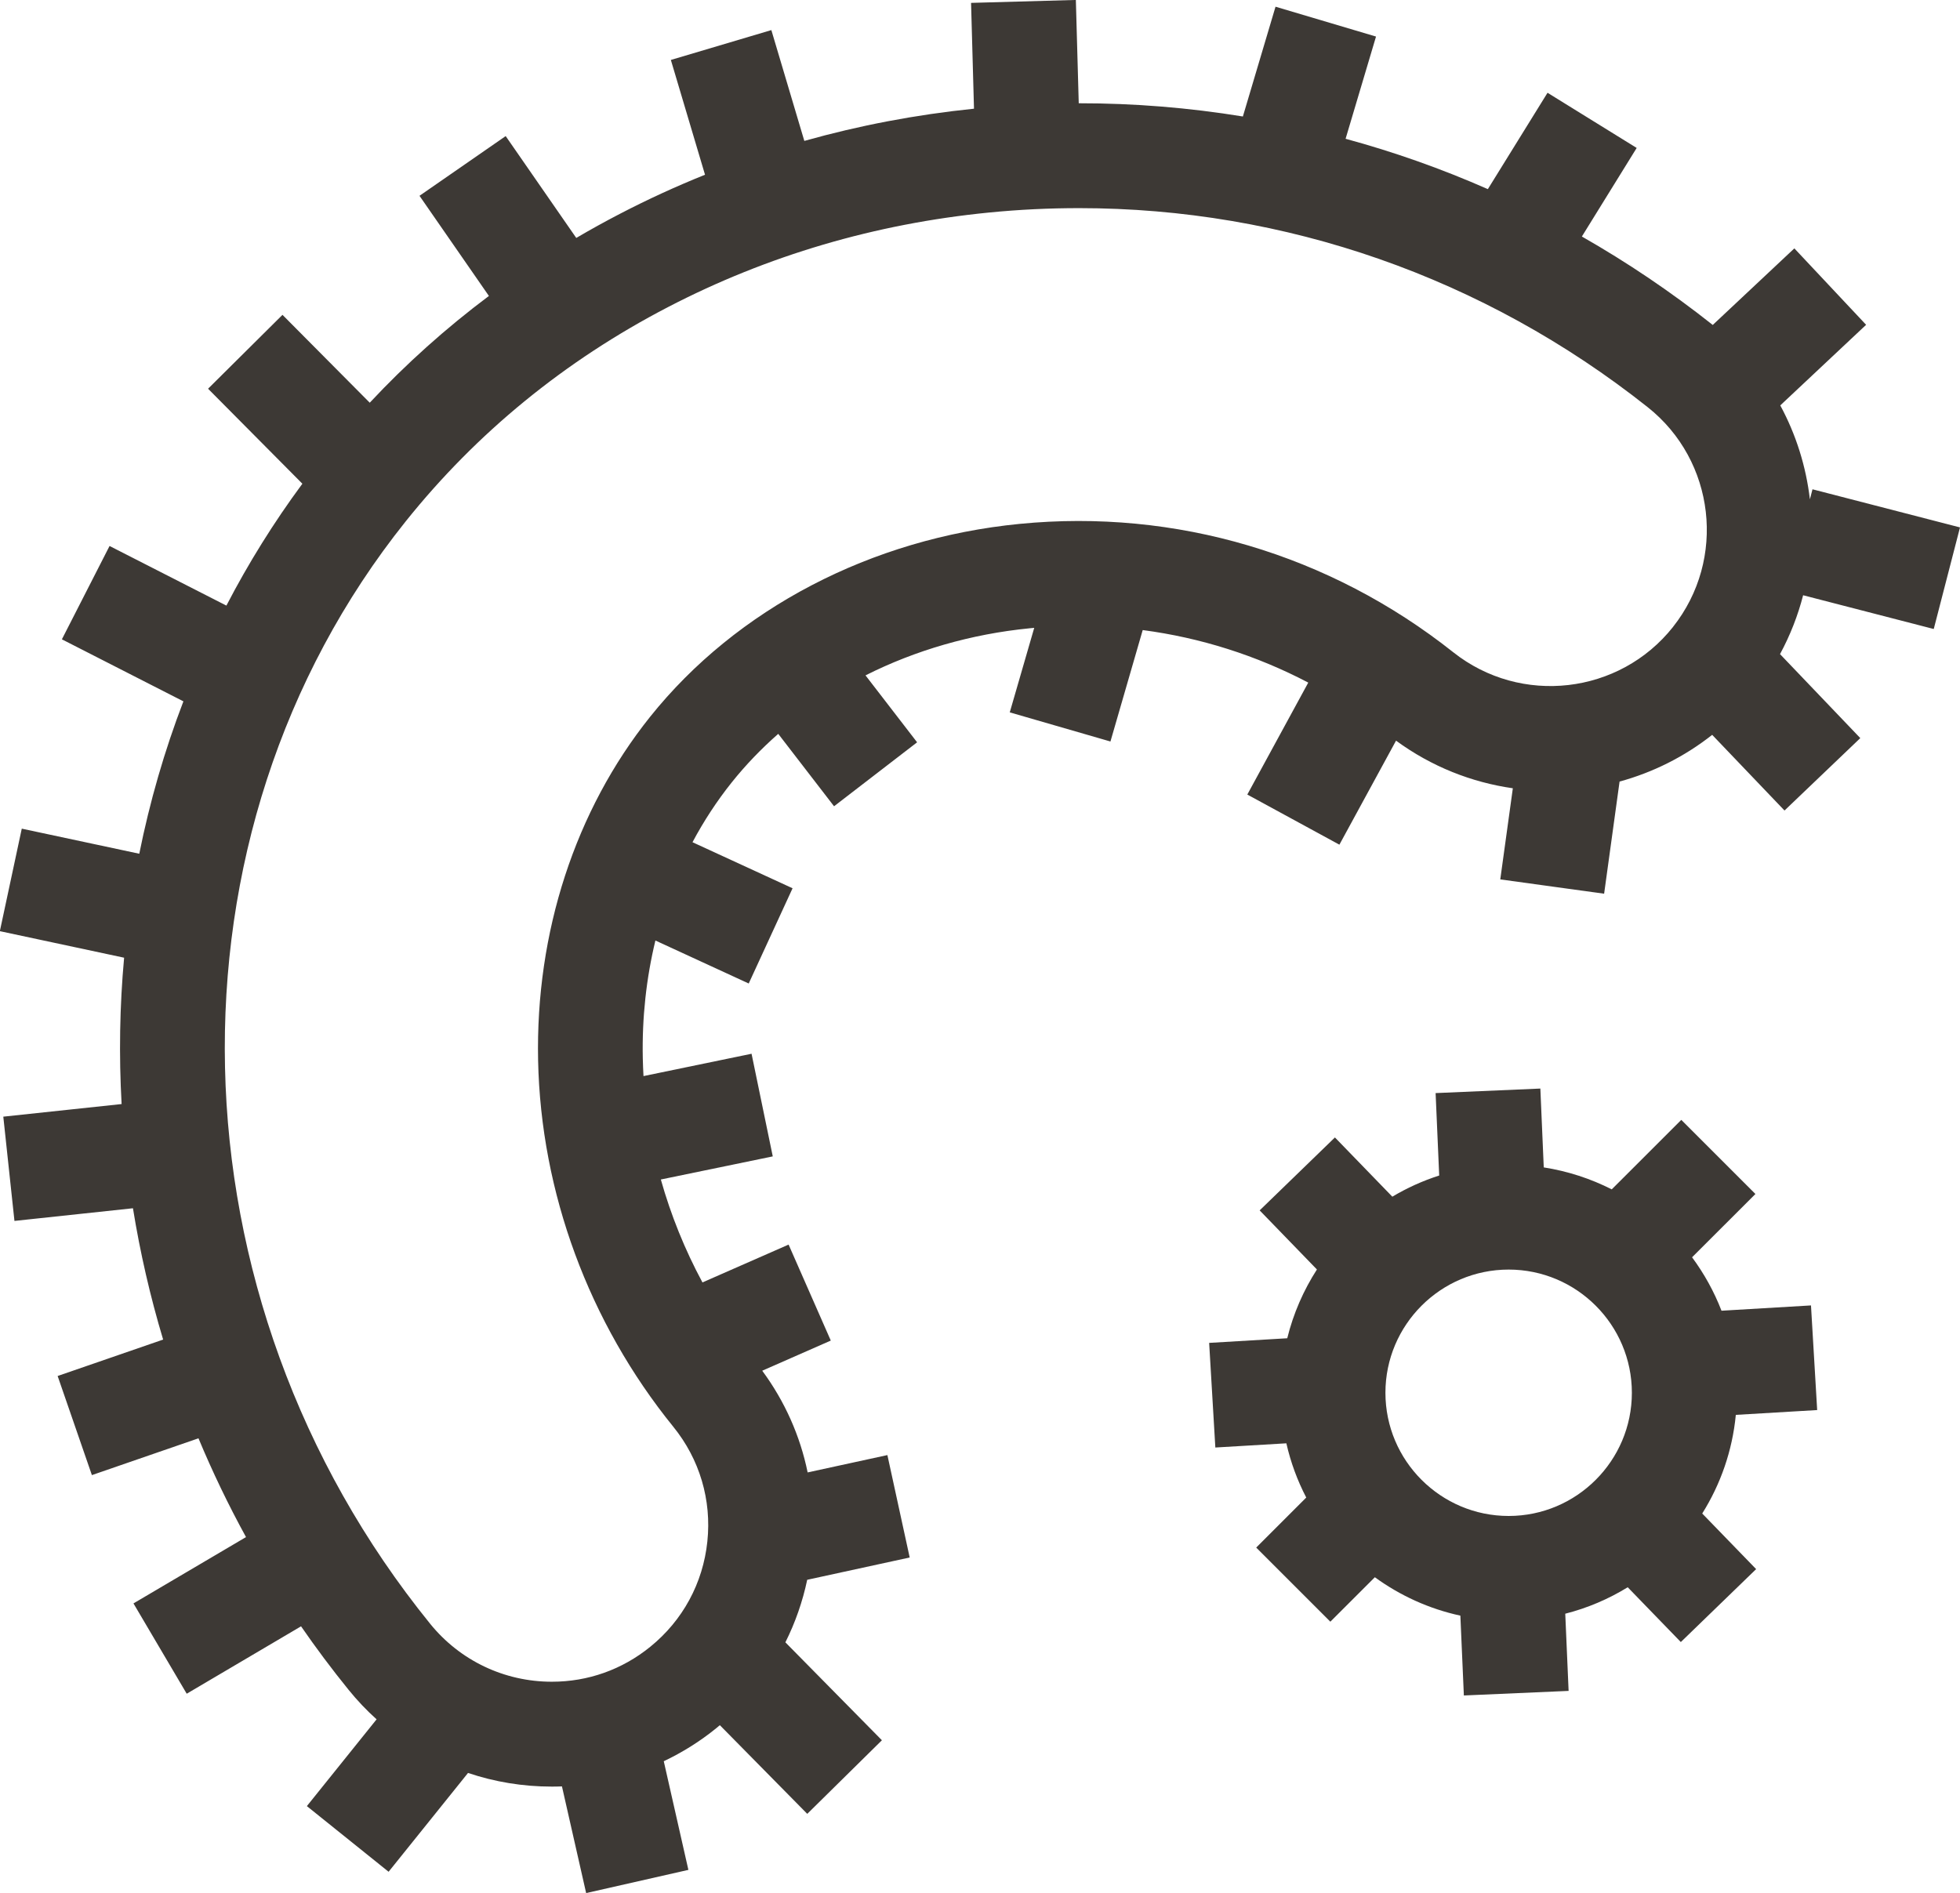 <?xml version="1.0" encoding="UTF-8"?><svg id="Layer_2" xmlns="http://www.w3.org/2000/svg" viewBox="0 0 414.84 400.74"><defs><style>.cls-1{fill:#3d3935;stroke-width:0px;}</style></defs><g id="Layer_1-2"><path class="cls-1" d="M367.36,299.52l17.25-1.02-1.31-22.15-18.94,1.12c-1.57-4.06-3.68-7.86-6.23-11.31l13.41-13.4-15.69-15.69-14.72,14.71c-4.45-2.26-9.29-3.85-14.39-4.65l-.72-16.69-22.17.96.76,17.45c-3.5,1.12-6.82,2.63-9.92,4.48l-12.15-12.54-15.93,15.44,12.12,12.51c-2.84,4.41-4.99,9.32-6.28,14.56l-16.53.98,1.31,22.15,15.03-.89c.92,4.04,2.34,7.89,4.21,11.48l-10.59,10.59,15.69,15.69,9.42-9.41c5.32,3.87,11.45,6.69,18.1,8.13l.74,16.9,22.17-.97-.71-16.34c4.72-1.2,9.17-3.11,13.22-5.6l11.24,11.6,15.94-15.44-11.41-11.77c3.87-6.17,6.38-13.27,7.11-20.88ZM319.31,320.92c-14.38,0-26.08-11.7-26.08-26.08s11.7-26.08,26.08-26.08,26.08,11.7,26.08,26.08-11.7,26.08-26.08,26.08Z"/><path class="cls-1" d="M409.29,133.13l5.55-21.48-31.22-8.07-.55,2.12c-.81-6.91-2.91-13.67-6.27-19.88l18.17-17.06-15.19-16.18-17.27,16.21c-8.82-6.99-18.09-13.24-27.7-18.72l11.6-18.75-18.87-11.68-12.63,20.4c-9.78-4.31-19.84-7.87-30.11-10.66l6.44-21.64-21.27-6.32-6.91,23.24c-11.42-1.86-23.03-2.81-34.74-2.8l-.61-21.87-22.18.62.62,22.4c-12.28,1.26-24.27,3.54-35.91,6.82l-6.98-23.46-21.27,6.32,7.23,24.3c-6.14,2.47-12.16,5.23-18.06,8.3-3.12,1.62-6.18,3.31-9.19,5.08l-14.94-21.56-18.24,12.64,14.69,21.2c-9.08,6.8-17.5,14.34-25.22,22.6l-18.47-18.6-15.75,15.64,19.96,20.11c-6.08,8.23-11.45,16.87-16.08,25.8l-24.73-12.62-10.09,19.76,25.72,13.13c-4.02,10.48-7.13,21.28-9.34,32.26l-24.87-5.31-4.64,21.7,26.3,5.62c-.94,10.27-1.11,20.63-.53,30.98l-25.04,2.67,2.36,22.07,25.08-2.68c1.51,9.35,3.64,18.64,6.39,27.8l-22.33,7.71,7.25,20.98,22.56-7.79c2.96,7.1,6.31,14.08,10.06,20.91l-23.82,14.04,11.27,19.12,24.2-14.27c3.16,4.58,6.51,9.06,10.06,13.44,1.83,2.26,3.81,4.35,5.93,6.25l-14.76,18.37,17.3,13.9,16.81-20.92c5.63,1.9,11.6,2.89,17.72,2.89.72,0,1.44-.01,2.16-.04l5.12,22.58,21.64-4.91-5.21-23c3.94-1.87,7.67-4.2,11.08-6.97.27-.21.53-.43.79-.66l18.5,18.77,15.8-15.58-20.43-20.73c2.09-4.17,3.64-8.61,4.62-13.24l21.69-4.72-4.72-21.68-16.88,3.67c-1.58-7.72-4.83-15.05-9.61-21.53l14.51-6.38-8.93-20.32-18.23,8.01c-3.74-6.94-6.69-14.26-8.81-21.79l23.69-4.89-4.49-21.73-22.87,4.73c-.07-1.25-.12-2.51-.15-3.77-.18-8.56.74-16.95,2.67-24.93l19.75,9.1,9.28-20.16-21.18-9.75c2.39-4.49,5.17-8.74,8.31-12.67,2.95-3.69,6.25-7.12,9.84-10.27l11.81,15.33,17.58-13.54-10.92-14.17c10.54-5.31,22.35-8.75,34.76-9.97.32-.03.64-.06.95-.09l-5.18,17.89,21.31,6.17,6.83-23.59c12.22,1.61,24.06,5.36,35.04,11.12l-12.9,23.7,19.49,10.61,11.99-22.02c7.52,5.51,16.02,8.84,24.72,10.08l-2.66,19.29,21.98,3.03,3.27-23.74c7.02-1.92,13.71-5.24,19.6-9.89l15.31,16.02,16.04-15.33-16.99-17.78c2.16-3.99,3.79-8.18,4.89-12.46l27.59,7.13ZM354.11,132.71c-11.34,14.31-32.21,16.71-46.52,5.37-26.18-20.76-58.77-30.41-91.77-27.18-31.42,3.08-59.93,17.97-78.23,40.85-15.84,19.81-24.26,45.64-23.7,72.73.58,27.95,10.74,55.5,28.62,77.56,5.57,6.87,8.13,15.5,7.2,24.3-.92,8.8-5.21,16.71-12.09,22.28-5.96,4.83-13.16,7.39-20.82,7.39-10.05,0-19.44-4.47-25.76-12.27-55.94-69.04-58.11-167.18-5.18-233.36,15.02-18.77,33.7-34.04,55.54-45.38,21.01-10.91,43.87-17.64,67.95-20.01,6.37-.63,12.73-.93,19.06-.93,43.52,0,85.66,14.64,120.32,42.13,14.31,11.34,16.71,32.21,5.37,46.52Z"/></g></svg>